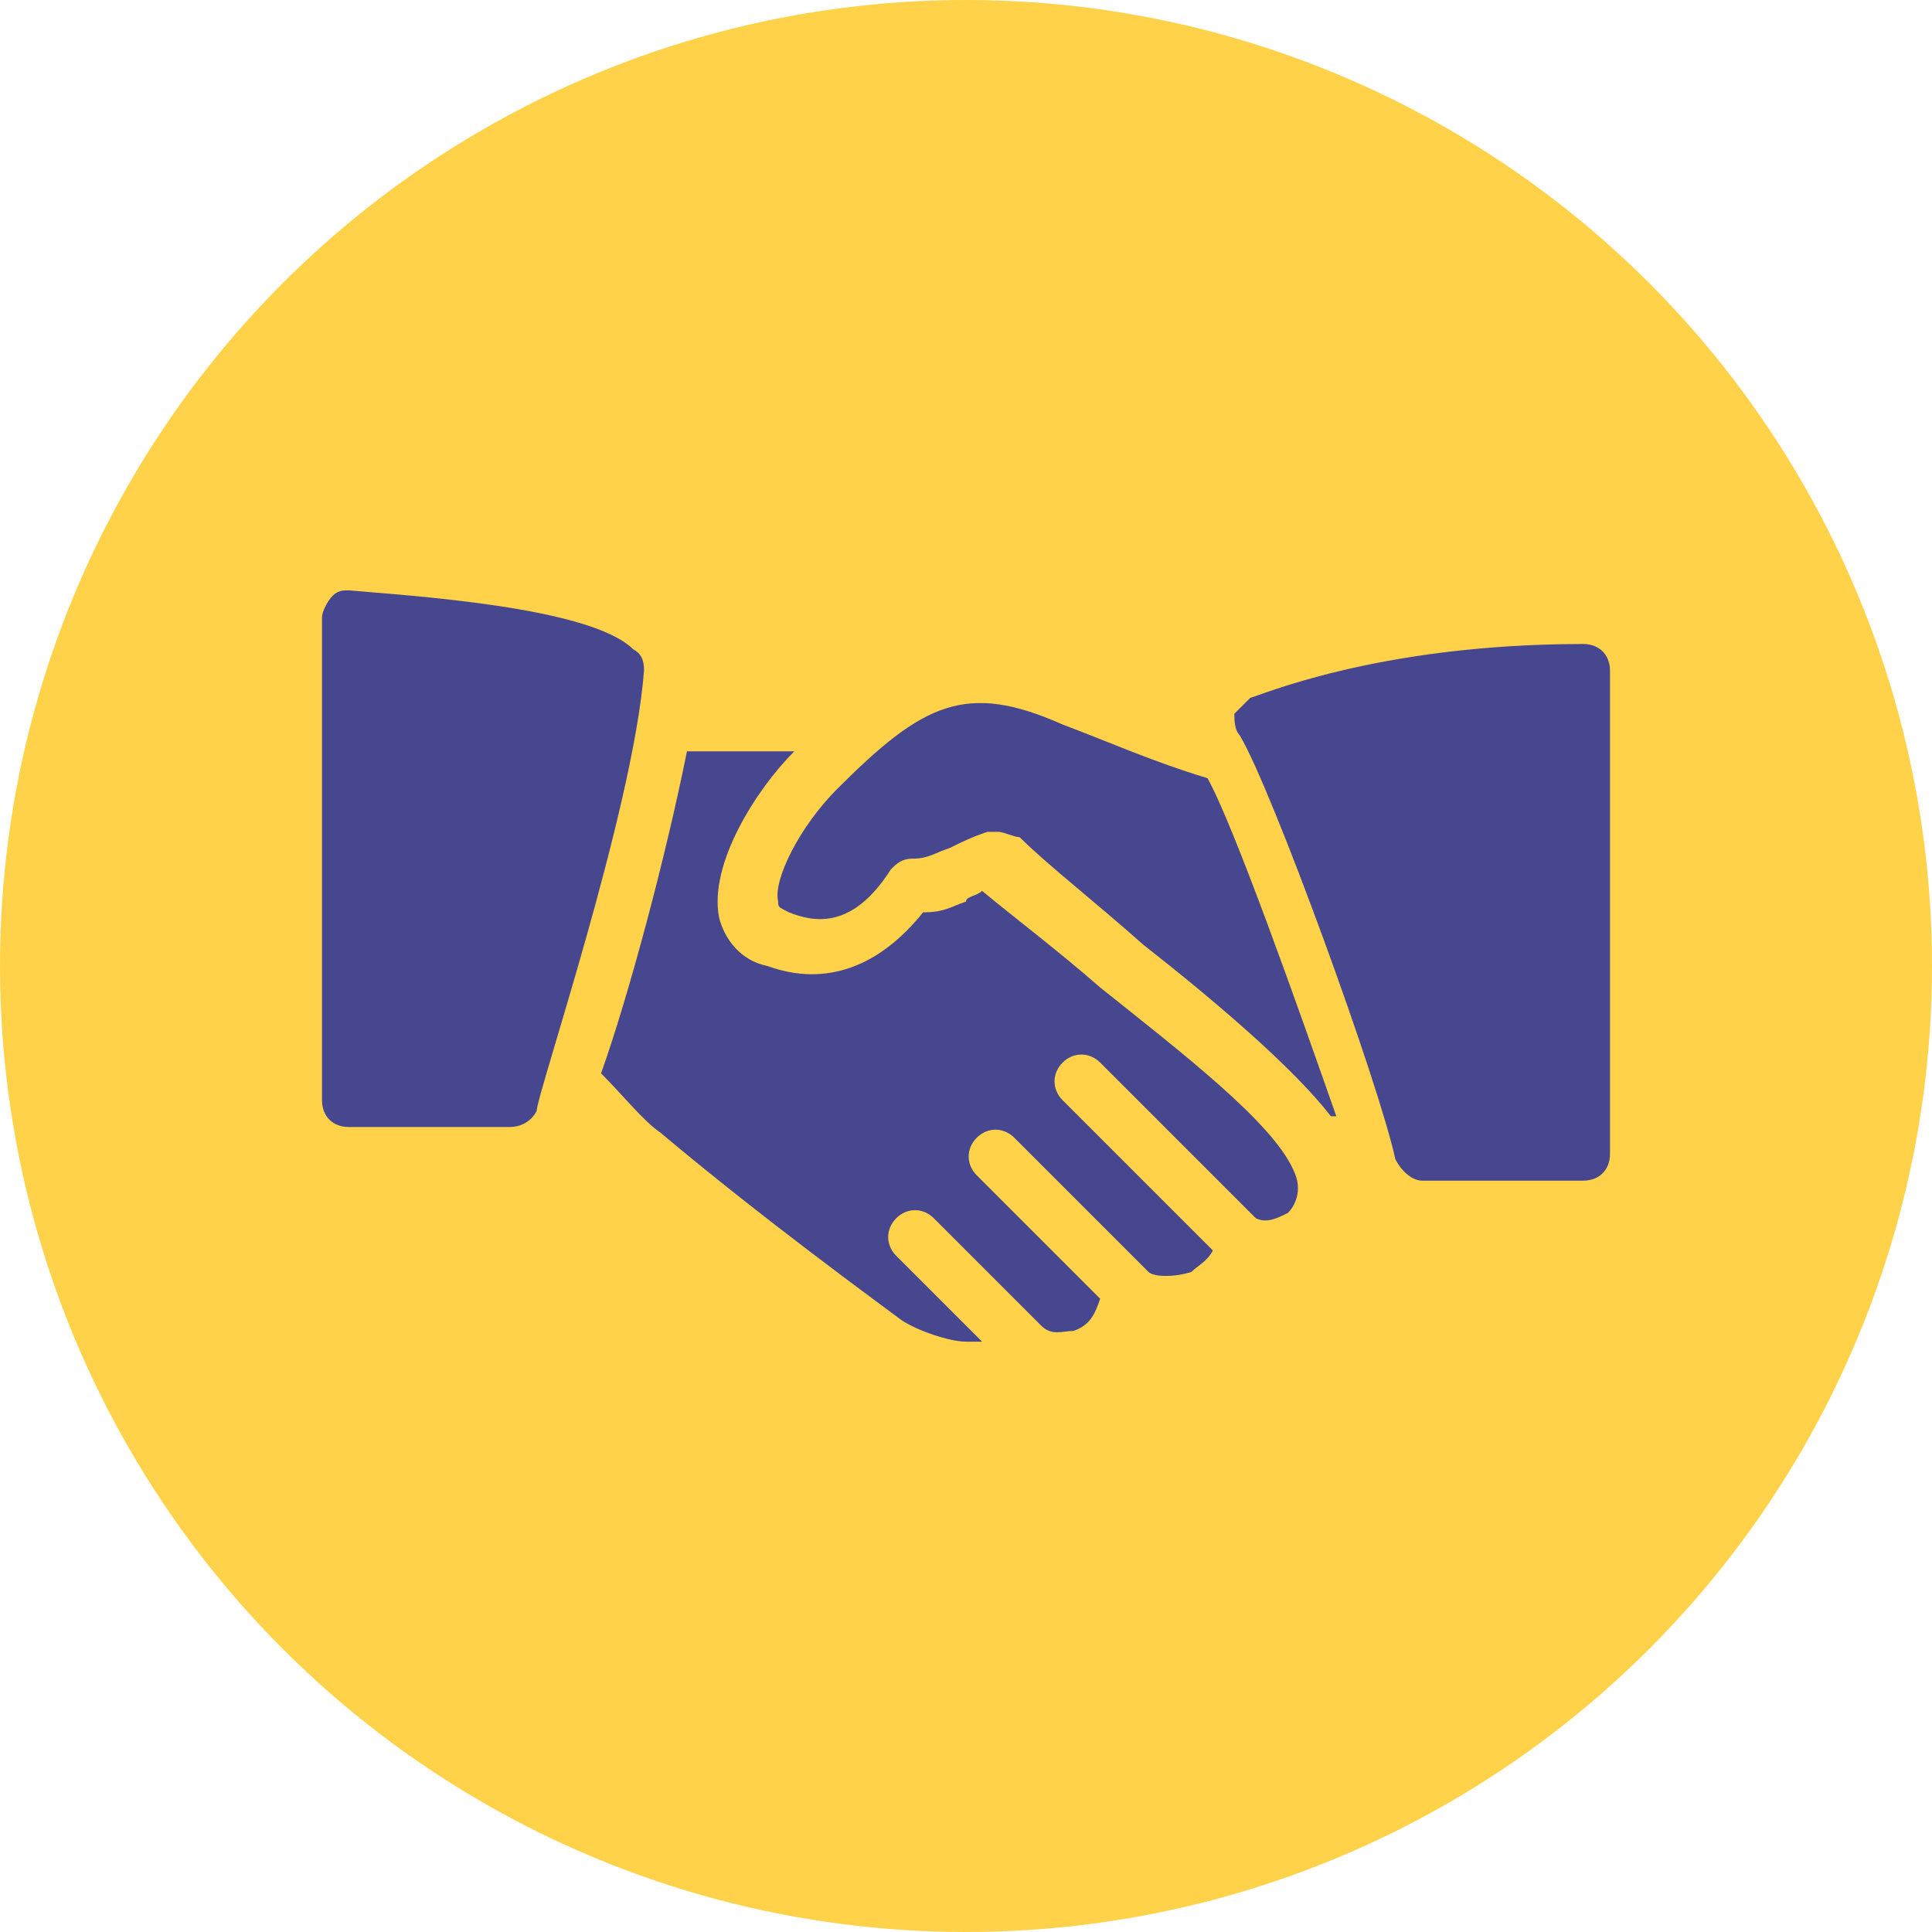 <svg width="36" height="36" viewBox="0 0 36 36" fill="none" xmlns="http://www.w3.org/2000/svg">
<circle cx="18" cy="18" r="18" fill="#FFD249"/>
<path d="M11.8 12.1C11 11.3 7.6 11.1 6.5 11C6.4 11 6.3 11 6.2 11.1C6.1 11.2 6 11.4 6 11.5V20.5C6 20.8 6.2 21 6.5 21H9.5C9.7 21 9.9 20.9 10 20.7C10 20.4 11.8 15.1 12 12.5C12 12.4 12 12.2 11.8 12.1ZM22.5 14.5C21.5 14.2 20.6 13.8 19.8 13.5C18 12.7 17.2 13.1 15.6 14.7C14.9 15.4 14.4 16.4 14.5 16.8C14.5 16.9 14.5 16.9 14.7 17C15.2 17.2 15.9 17.3 16.6 16.2C16.7 16.1 16.8 16 17 16C17.3 16 17.4 15.9 17.7 15.8C17.9 15.7 18.1 15.6 18.4 15.5H18.6C18.7 15.5 18.9 15.6 19 15.6C19.5 16.1 20.4 16.8 21.3 17.6C22.7 18.7 24.1 19.9 24.8 20.8H24.9C24.2 18.8 23 15.4 22.5 14.5ZM29.5 12C25.6 12 23.4 13 23.3 13L23 13.3C23 13.4 23 13.6 23.1 13.7C23.7 14.7 25.7 20.2 26 21.6C26.1 21.8 26.3 22 26.5 22H29.5C29.8 22 30 21.8 30 21.5V12.5C30 12.2 29.8 12 29.5 12Z" fill="#474790"/>
<path d="M24.1 21.8C23.7 20.9 22 19.6 20.5 18.4C19.7 17.7 18.9 17.1 18.3 16.6C18.2 16.7 18 16.7 18 16.8C17.7 16.9 17.6 17 17.2 17C16.4 18 15.4 18.4 14.3 18C13.8 17.9 13.5 17.5 13.4 17.1C13.2 16.1 14.1 14.7 14.8 14H12.8C12.4 16 11.7 18.6 11.2 20C11.6 20.4 12 20.9 12.3 21.1C14.2 22.7 16.4 24.3 16.8 24.6C17.1 24.8 17.7 25 18 25H18.3L16.7 23.4C16.5 23.2 16.5 22.9 16.7 22.7C16.9 22.5 17.2 22.5 17.4 22.7L19.4 24.7C19.6 24.9 19.8 24.8 20 24.8C20.3 24.7 20.4 24.5 20.5 24.2L18.2 21.9C18 21.7 18 21.4 18.2 21.2C18.4 21 18.7 21 18.9 21.2L21.4 23.7C21.5 23.8 21.9 23.8 22.2 23.7C22.3 23.6 22.5 23.5 22.6 23.3L19.8 20.5C19.6 20.3 19.6 20 19.8 19.8C20 19.6 20.3 19.6 20.5 19.8L23.4 22.7C23.6 22.8 23.8 22.7 24 22.6C24.1 22.5 24.3 22.2 24.1 21.8Z" fill="#474790"/>
</svg>
